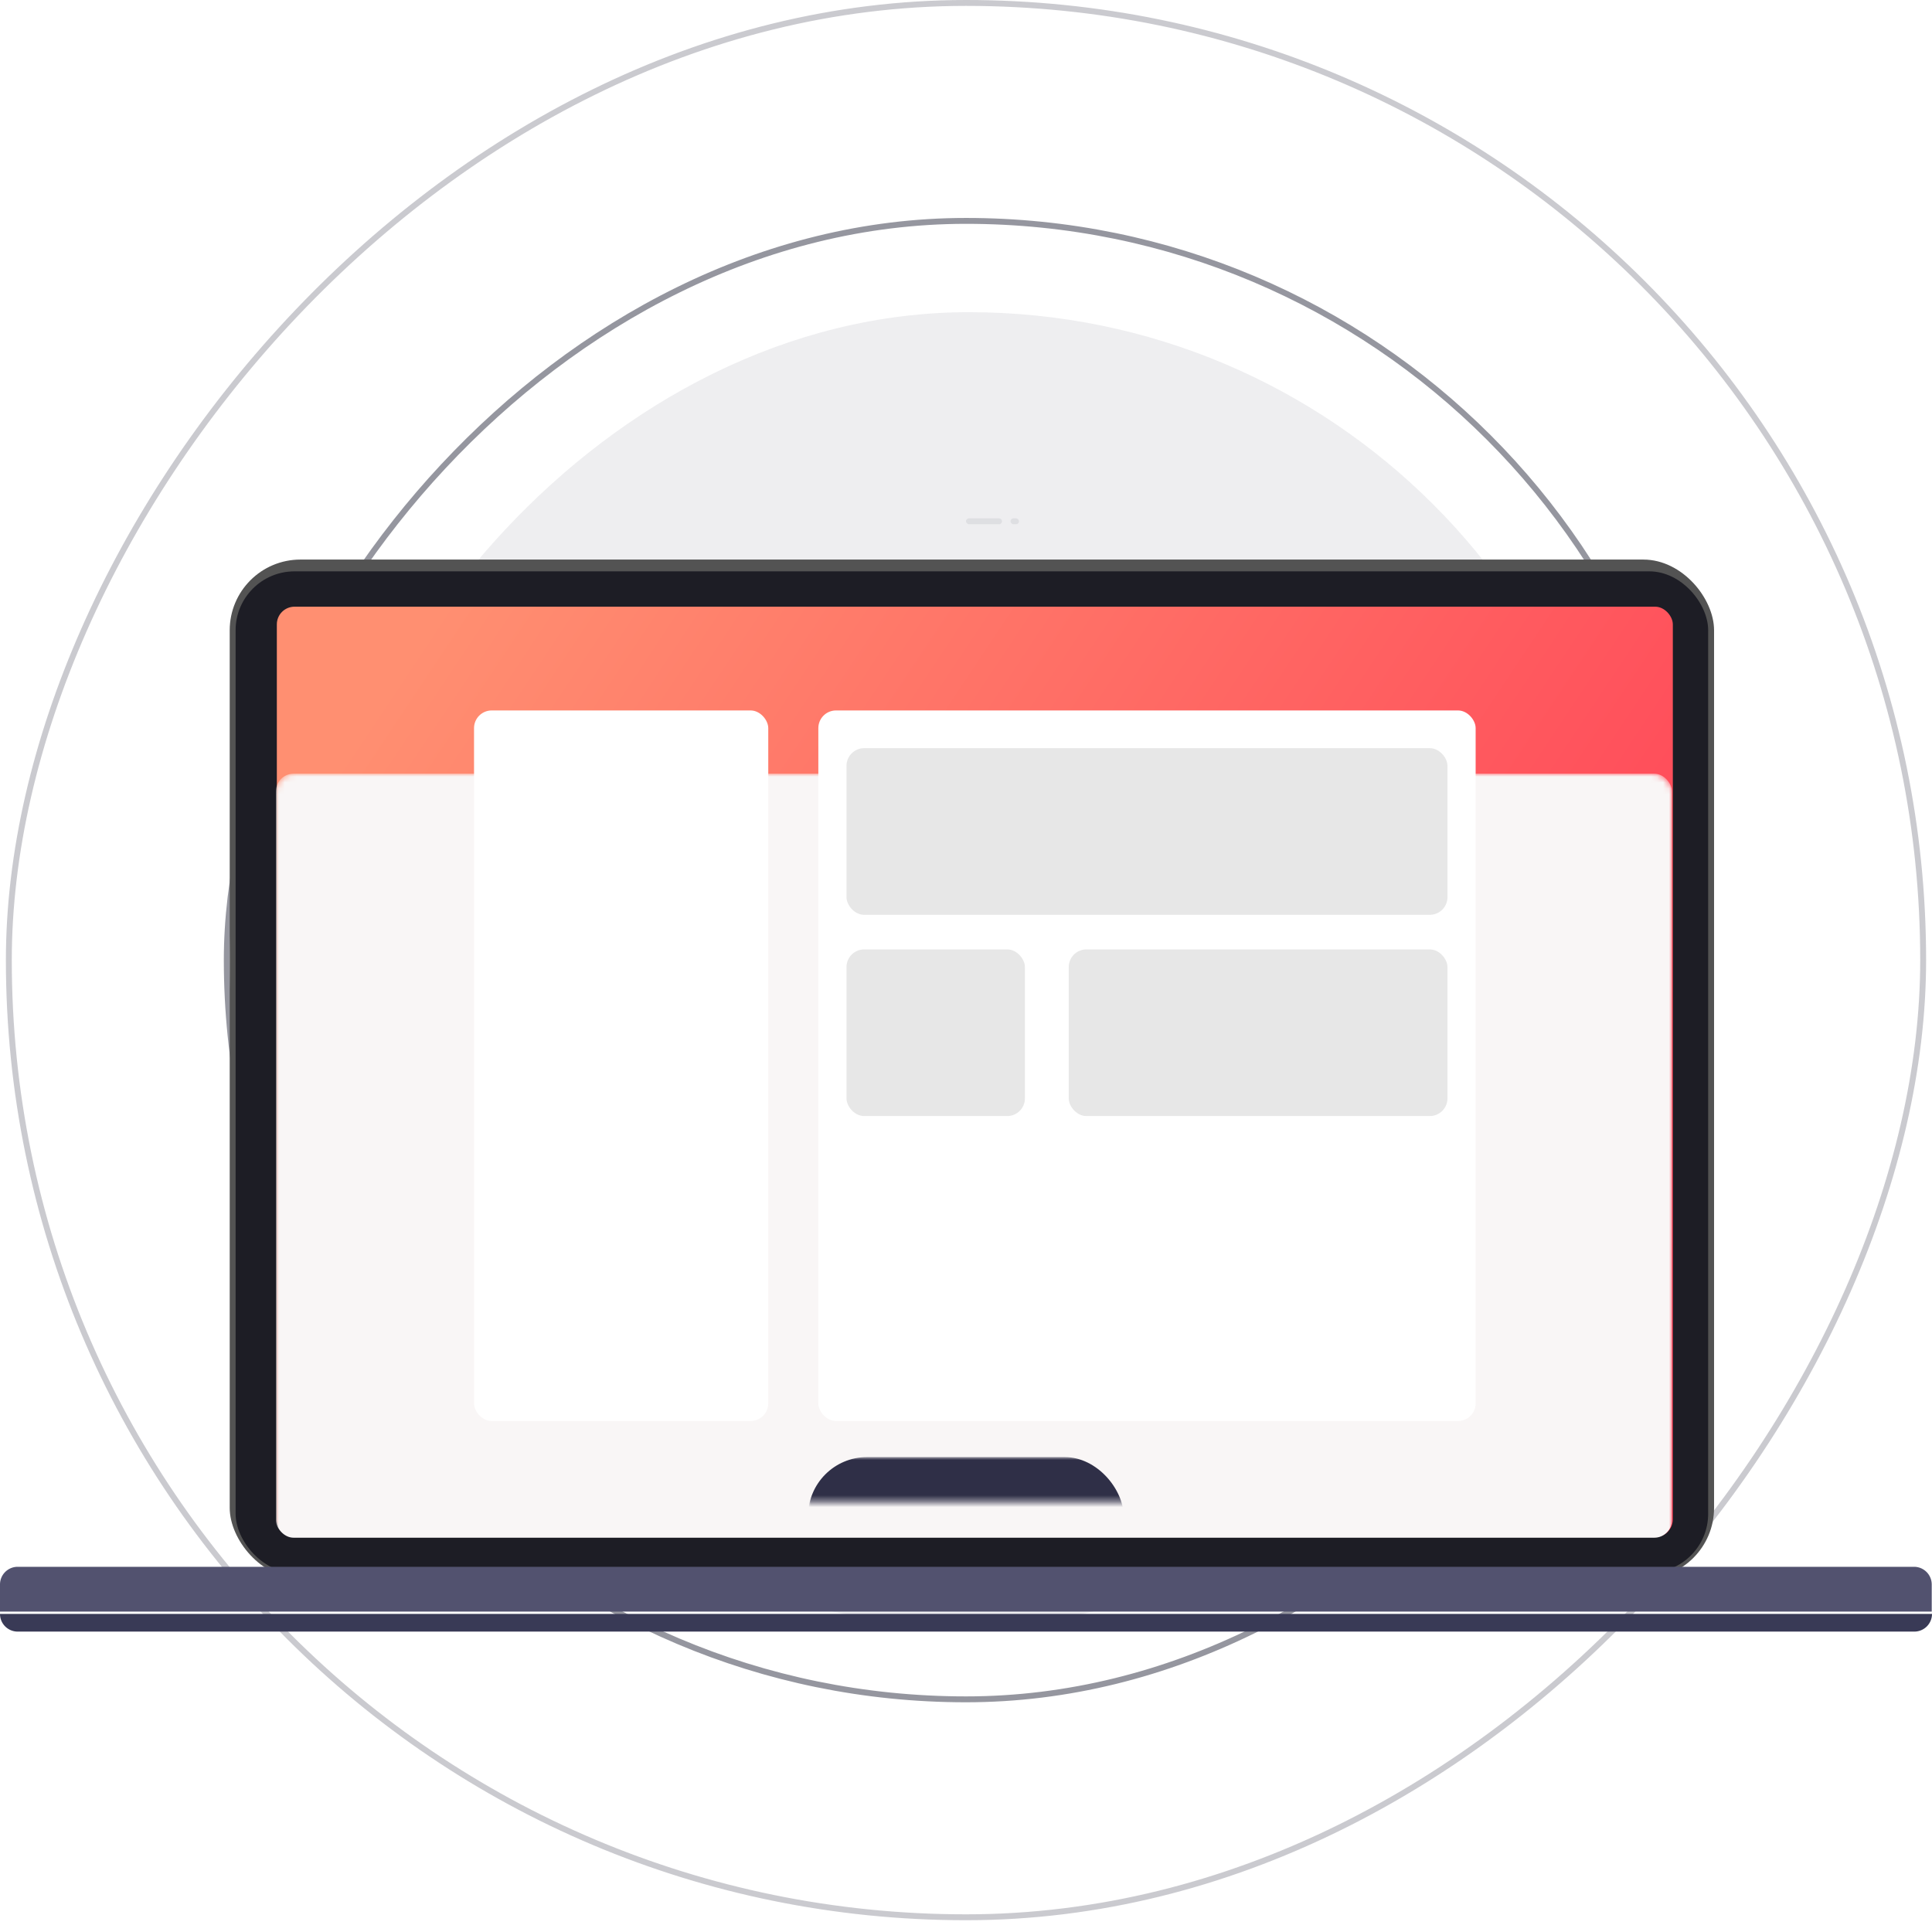 <svg
                width="328"
                height="328"
                xmlns="http://www.w3.org/2000/svg"
                xmlns:xlink="http://www.w3.org/1999/xlink">
                <defs>
                  <linearGradient
                    x1="0%"
                    y1="27.795%"
                    x2="100%"
                    y2="72.205%"
                    id="c">
                    <stop stop-color="#FF8F71" offset="0%" />
                    <stop stop-color="#FF3E55" offset="100%" />
                  </linearGradient>
                  <filter
                    x="-35.1%"
                    y="-60.8%"
                    width="170.1%"
                    height="221.7%"
                    filterUnits="objectBoundingBox"
                    id="a">
                    <feOffset
                      dy="20"
                      in="SourceAlpha"
                      result="shadowOffsetOuter1" />
                    <feGaussianBlur
                      stdDeviation="20"
                      in="shadowOffsetOuter1"
                      result="shadowBlurOuter1" />
                    <feColorMatrix
                      values="0 0 0 0 0.422 0 0 0 0 0.554 0 0 0 0 0.894 0 0 0 0.243 0"
                      in="shadowBlurOuter1"
                      result="shadowMatrixOuter1" />
                    <feMerge>
                      <feMergeNode in="shadowMatrixOuter1" />
                      <feMergeNode in="SourceGraphic" />
                    </feMerge>
                  </filter>
                  <rect id="b" x="0" y="0" width="237" height="157.94" rx="3" />
                  <path
                    d="M3 0h321.953a3 3 0 013 3v4.602H0V3a3 3 0 013-3z"
                    id="e" />
                </defs>
                <g fill="none" fill-rule="evenodd">
                  <g transform="translate(1 0)">
                    <rect
                      fill="#2D2E40"
                      opacity=".08"
                      transform="matrix(1 0 0 -1 0 329)"
                      x="52"
                      y="53"
                      width="223"
                      height="223"
                      rx="111.5" />
                    <rect
                      stroke="#2D2E40"
                      opacity=".5"
                      transform="matrix(1 0 0 -1 0 326)"
                      x="37.5"
                      y="37.5"
                      width="251"
                      height="251"
                      rx="125.5" />
                    <rect
                      stroke="#2D2E40"
                      opacity=".25"
                      transform="matrix(1 0 0 -1 0 326)"
                      x=".5"
                      y=".5"
                      width="325"
                      height="325"
                      rx="162.5" />
                  </g>
                  <g filter="url(#a)" transform="translate(0 68)">
                    <rect
                      fill="#535353"
                      fill-rule="nonzero"
                      x="39"
                      y="7"
                      width="252"
                      height="173"
                      rx="12" />
                    <rect
                      fill="#1D1D25"
                      fill-rule="nonzero"
                      x="40"
                      y="9"
                      width="250"
                      height="170"
                      rx="10" />
                    <g transform="translate(47 15)">
                      <mask id="d" fill="#fff"><use xlink:href="#b" /></mask>
                      <use fill="url(#c)" fill-rule="nonzero" xlink:href="#b" />
                      <rect
                        fill="#F9F6F6"
                        fill-rule="nonzero"
                        mask="url(#d)"
                        x="-.152"
                        y="28.352"
                        width="237"
                        height="129.709"
                        rx="3" />
                      <g mask="url(#d)" fill-rule="nonzero">
                        <g transform="translate(33.478 17.615)">
                          <rect
                            fill="#FFF"
                            width="49.951"
                            height="120.635"
                            rx="3" />
                          <rect
                            fill="#FFF"
                            x="58.453"
                            width="111.592"
                            height="120.635"
                            rx="3" />
                          <rect
                            fill="#E7E7E7"
                            x="63.235"
                            y="6.405"
                            width="102.027"
                            height="28.291"
                            rx="3" />
                          <rect
                            fill="#E7E7E7"
                            x="63.235"
                            y="40.568"
                            width="30.289"
                            height="28.291"
                            rx="3" />
                          <rect
                            fill="#E7E7E7"
                            x="100.964"
                            y="40.568"
                            width="64.298"
                            height="28.291"
                            rx="3" />
                        </g>
                      </g>
                    </g>
                    <g
                      transform="translate(164)"
                      fill="#4A5166"
                      fill-rule="nonzero"
                      opacity=".098">
                      <rect width="6.12" height="1" rx=".5" />
                      <rect x="7.56" width="1.44" height="1" rx=".5" />
                    </g>
                    <g transform="translate(0 178)">
                      <mask id="f" fill="#fff"><use xlink:href="#e" /></mask>
                      <use fill="#52526F" fill-rule="nonzero" xlink:href="#e" />
                      <rect
                        fill="#2F2F47"
                        fill-rule="nonzero"
                        mask="url(#f)"
                        x="137.193"
                        y="-18.626"
                        width="53.567"
                        height="23.187"
                        rx="10" />
                    </g>
                    <path
                      d="M0 186h328a3 3 0 01-3 3H3a3 3 0 01-3-3z"
                      fill="#393A56"
                      fill-rule="nonzero" />
                  </g>
                </g>
              </svg>